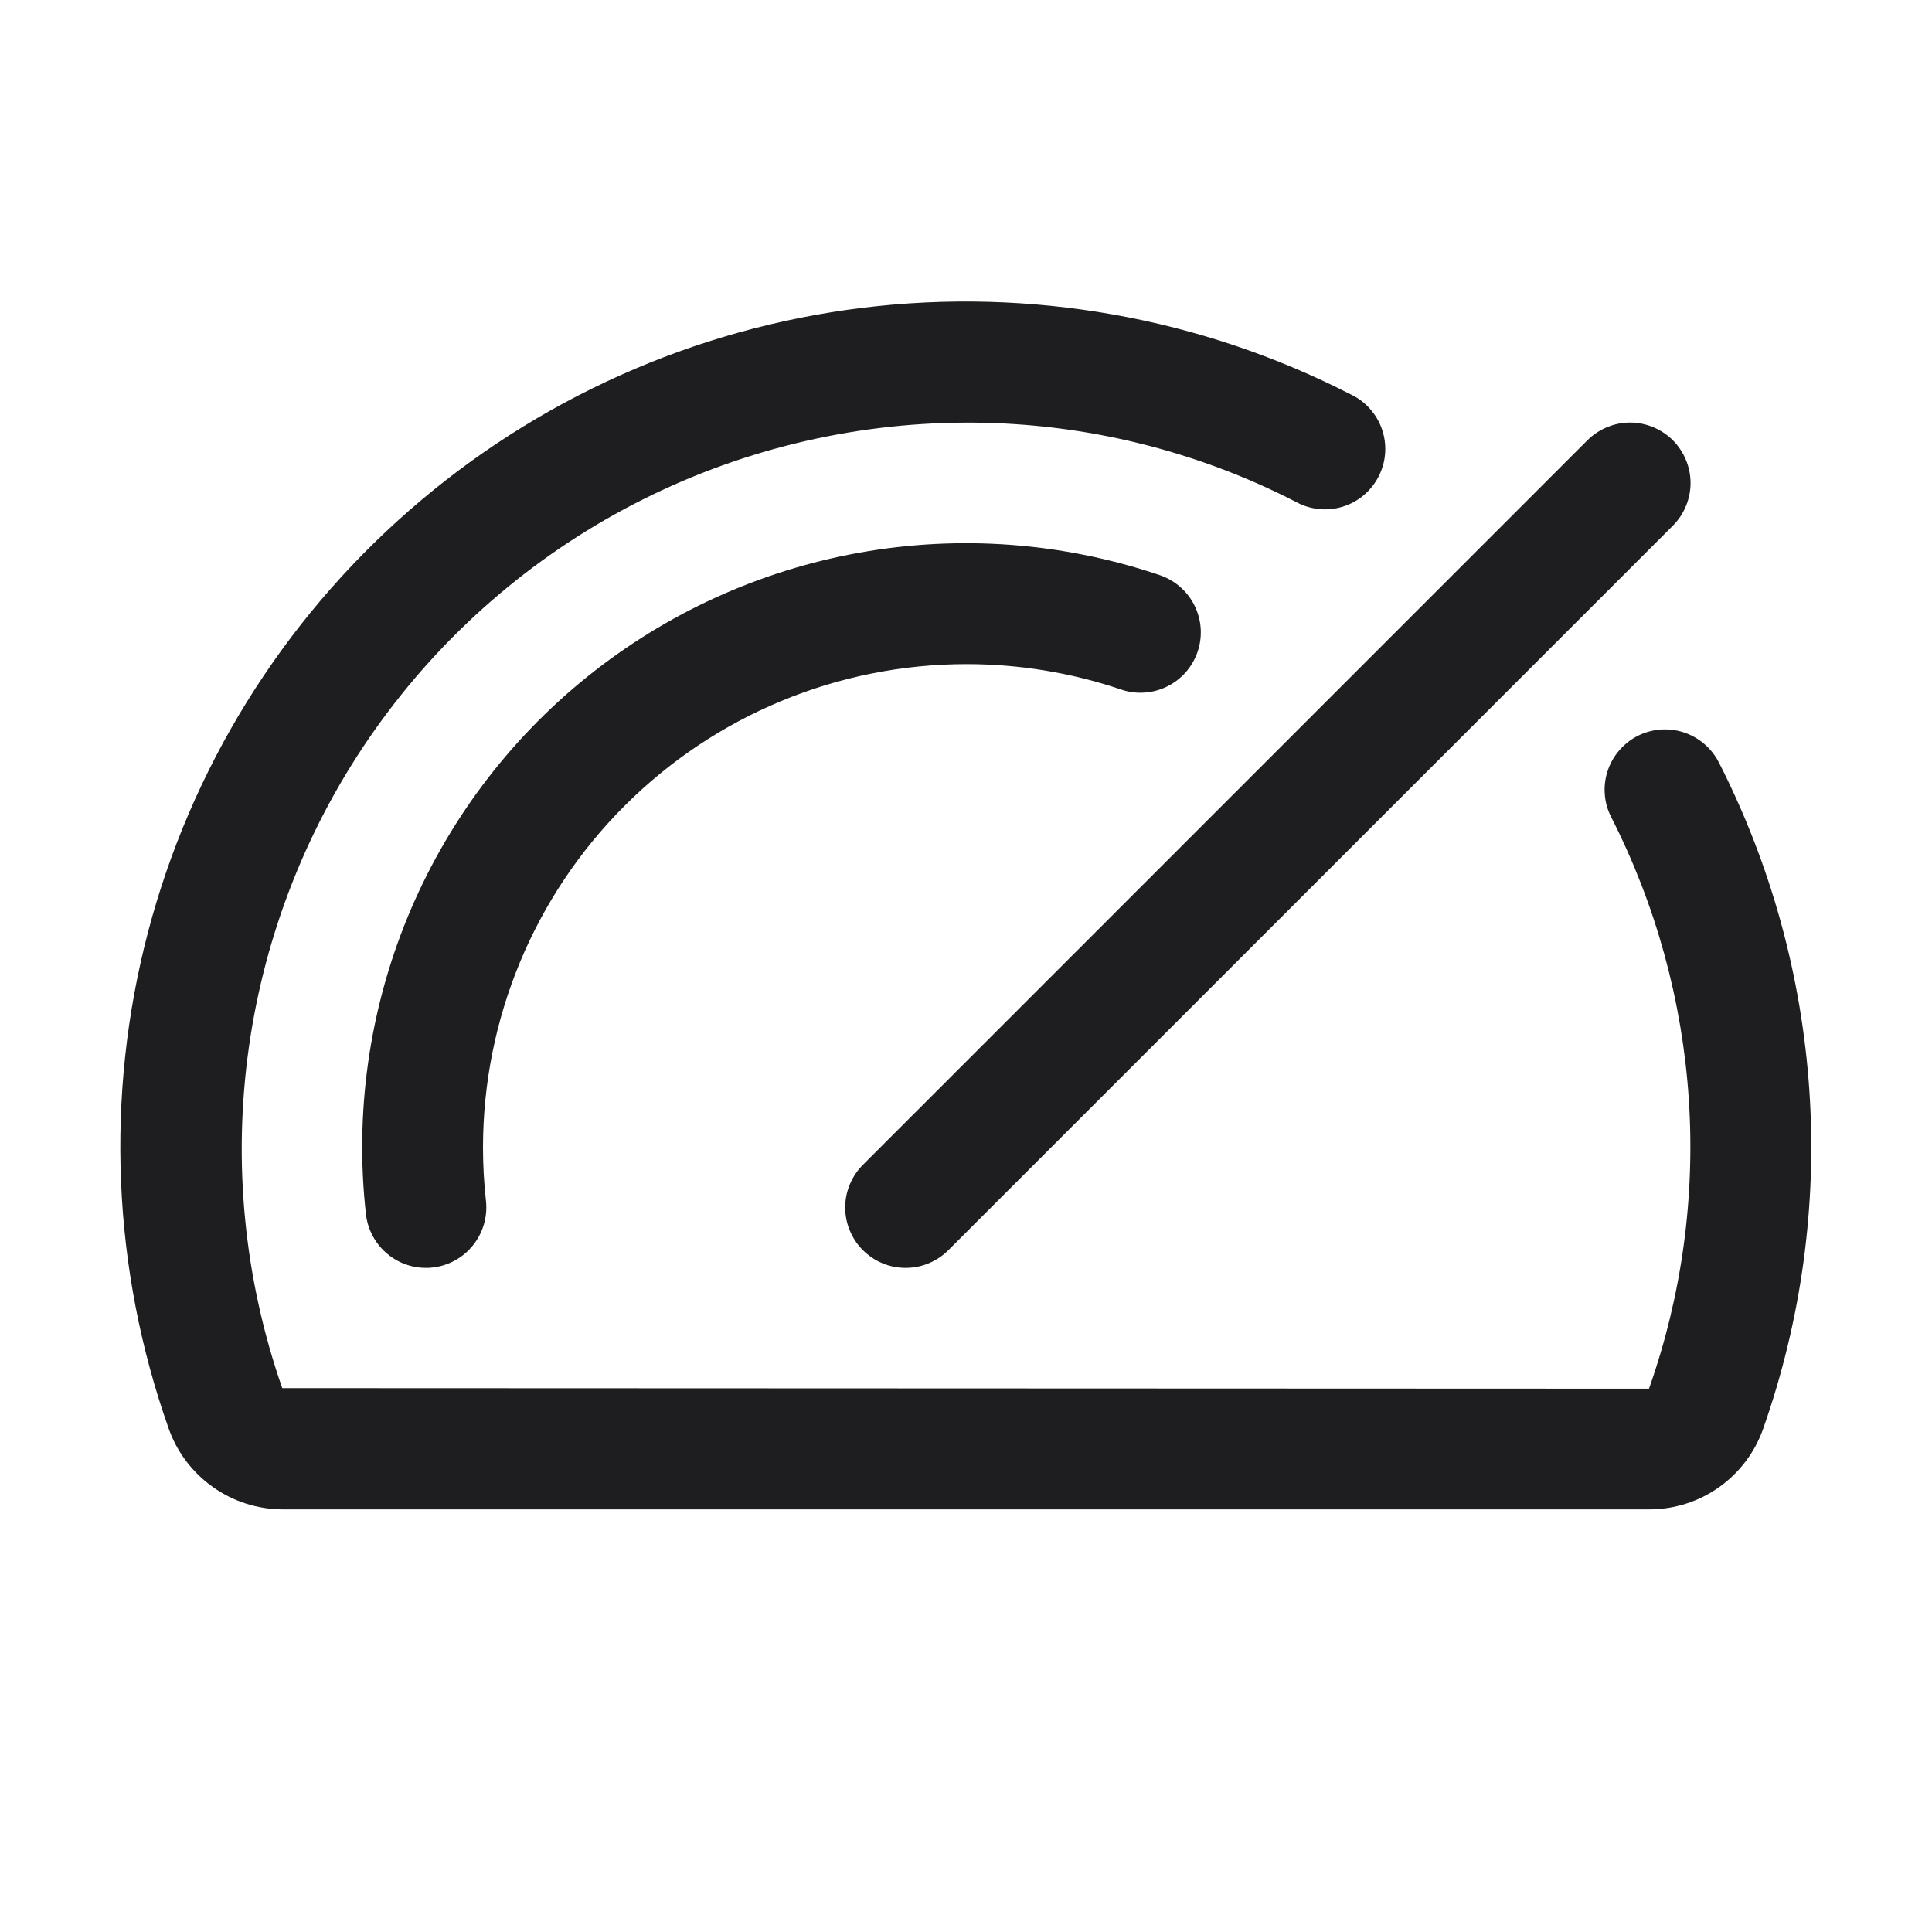 <svg width="32" height="32" viewBox="0 0 32 32" fill="none" xmlns="http://www.w3.org/2000/svg">
<path d="M14.293 19.293L26.293 7.292C26.386 7.2 26.496 7.126 26.617 7.076C26.739 7.025 26.869 6.999 27 6.999C27.131 6.999 27.262 7.025 27.383 7.076C27.504 7.126 27.615 7.2 27.708 7.292C27.8 7.385 27.874 7.496 27.924 7.617C27.975 7.738 28.001 7.869 28.001 8C28.001 8.131 27.975 8.261 27.924 8.383C27.874 8.504 27.8 8.615 27.708 8.707L15.708 20.707C15.615 20.8 15.504 20.874 15.383 20.924C15.262 20.975 15.132 21 15 21C14.869 21 14.739 20.975 14.617 20.924C14.496 20.874 14.386 20.8 14.293 20.707C14.2 20.615 14.126 20.504 14.076 20.383C14.025 20.262 13.999 20.131 13.999 20C13.999 19.869 14.025 19.738 14.076 19.617C14.126 19.496 14.2 19.385 14.293 19.293ZM16 11C16.869 10.999 17.732 11.139 18.555 11.416C18.68 11.461 18.813 11.48 18.945 11.472C19.078 11.465 19.207 11.431 19.326 11.373C19.446 11.315 19.552 11.234 19.64 11.134C19.727 11.035 19.794 10.919 19.837 10.793C19.879 10.667 19.896 10.535 19.887 10.402C19.877 10.27 19.841 10.141 19.782 10.023C19.722 9.904 19.639 9.799 19.538 9.713C19.437 9.627 19.32 9.562 19.194 9.521C17.6 8.984 15.897 8.857 14.241 9.153C12.586 9.449 11.032 10.157 9.722 11.213C8.413 12.268 7.391 13.637 6.751 15.192C6.112 16.747 5.874 18.439 6.061 20.11C6.088 20.354 6.205 20.58 6.388 20.744C6.571 20.909 6.808 21 7.054 21C7.09 21 7.128 21 7.165 20.994C7.429 20.965 7.67 20.832 7.835 20.625C8.001 20.418 8.078 20.154 8.049 19.89C8.016 19.594 8 19.297 8 19C8.002 16.879 8.846 14.845 10.346 13.346C11.846 11.846 13.879 11.002 16 11ZM28.468 12.625C28.408 12.508 28.325 12.404 28.225 12.319C28.125 12.234 28.009 12.17 27.884 12.129C27.759 12.089 27.628 12.074 27.497 12.084C27.366 12.095 27.238 12.131 27.121 12.191C27.004 12.251 26.901 12.334 26.816 12.434C26.73 12.534 26.666 12.649 26.626 12.774C26.585 12.899 26.57 13.031 26.581 13.162C26.591 13.293 26.628 13.421 26.688 13.537C27.427 14.99 27.864 16.578 27.972 18.205C28.079 19.832 27.855 21.464 27.313 23.001L4.675 22.992C4.043 21.182 3.854 19.247 4.122 17.348C4.39 15.45 5.108 13.643 6.216 12.078C7.324 10.513 8.79 9.235 10.492 8.352C12.194 7.469 14.083 7.005 16 7H16.11C17.973 7.012 19.806 7.461 21.463 8.312C21.58 8.377 21.709 8.417 21.842 8.431C21.975 8.445 22.109 8.432 22.237 8.393C22.365 8.354 22.484 8.289 22.587 8.203C22.689 8.117 22.773 8.012 22.834 7.893C22.895 7.774 22.932 7.644 22.942 7.51C22.952 7.377 22.935 7.243 22.892 7.116C22.849 6.989 22.781 6.873 22.693 6.773C22.604 6.673 22.496 6.591 22.375 6.534C19.881 5.256 17.062 4.757 14.281 5.099C11.5 5.442 8.886 6.611 6.777 8.456C4.667 10.3 3.16 12.735 2.45 15.445C1.74 18.156 1.859 21.017 2.793 23.659C2.93 24.05 3.186 24.389 3.525 24.629C3.863 24.87 4.268 24.999 4.683 25H27.316C27.731 25 28.136 24.872 28.474 24.632C28.812 24.392 29.068 24.053 29.205 23.661C29.836 21.867 30.096 19.964 29.969 18.067C29.842 16.169 29.331 14.318 28.468 12.624V12.625Z" fill="#1E1E20"/>
</svg>
